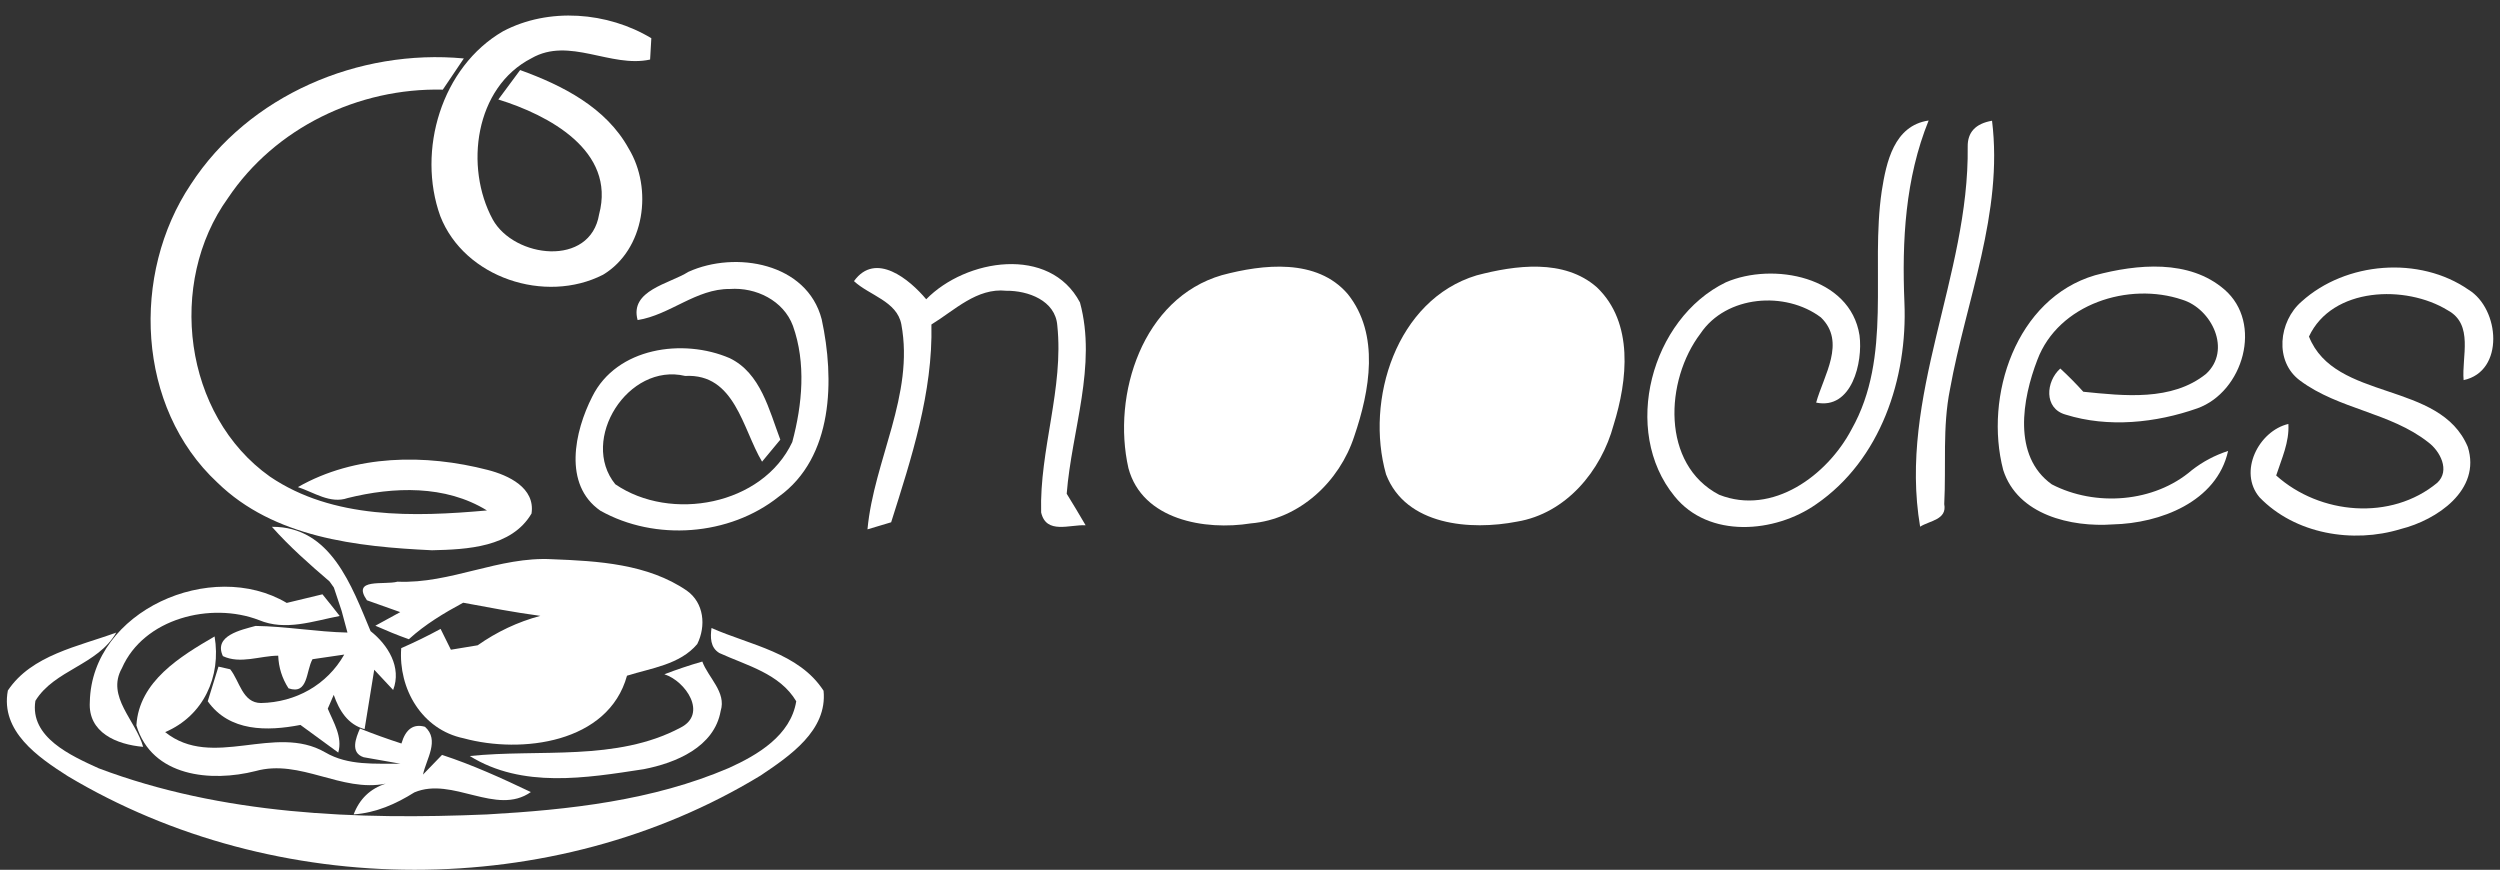 <?xml version="1.0" encoding="utf-8"?>
<!-- Generator: Adobe Illustrator 16.0.0, SVG Export Plug-In . SVG Version: 6.00 Build 0)  -->
<!DOCTYPE svg PUBLIC "-//W3C//DTD SVG 1.1//EN" "http://www.w3.org/Graphics/SVG/1.1/DTD/svg11.dtd">
<svg version="1.1" id="Layer_1" xmlns="http://www.w3.org/2000/svg" xmlns:xlink="http://www.w3.org/1999/xlink" x="0px" y="0px"
	 width="226px" height="78.629px" viewBox="0 28.666 226 78.629" enable-background="new 0 28.666 226 78.629" xml:space="preserve"
	>
<rect x="0" y="28.666" width="226" height="78.629" fill="#333333" stroke="none"/>
<path fill="#FFFFFF" d="M45.48,31.49c4.13-2.18,9.45-1.75,13.4,0.63c-0.02,0.48-0.08,1.44-0.11,1.93
	c-3.56,0.78-7.31-2.08-10.72-0.12c-5.13,2.63-6.07,9.84-3.51,14.57c1.94,3.51,8.83,4.34,9.62-0.46c1.53-5.76-4.59-8.98-9.11-10.38
	c0.49-0.67,1.48-1.99,1.97-2.66c3.82,1.38,7.77,3.38,9.81,7.09c2.2,3.62,1.47,9.13-2.31,11.41c-5.22,2.67-12.54,0.29-14.72-5.3
	C37.67,42.28,39.91,34.71,45.48,31.49z"/>
<path fill="#FFFFFF" d="M17.25,45.33c5.25-8.08,15.2-12.27,24.68-11.38c-0.63,0.94-1.27,1.88-1.9,2.82
	c-7.61-0.18-15.16,3.44-19.42,9.8c-5.52,7.66-4.03,19.63,3.79,25.18c5.7,3.87,13.05,3.65,19.62,3.061
	c-3.76-2.32-8.44-2.15-12.59-1.121c-1.58,0.551-3.05-0.52-4.5-0.989c5.18-2.96,11.52-3.011,17.17-1.55
	c1.86,0.479,4.3,1.609,3.95,3.939c-1.8,3.061-5.83,3.25-9,3.32c-6.79-0.32-14.29-1.141-19.4-6.12
	C12.34,65.49,11.83,53.43,17.25,45.33z"/>
<path fill="#FFFFFF" d="M170.109,45.94c0.41-2.6,1.101-5.92,4.24-6.38c-2.119,5.24-2.42,10.87-2.189,16.46
	c0.29,6.839-2.141,14.22-7.98,18.23c-3.72,2.609-9.709,3.12-12.8-0.721c-4.851-5.93-2.12-16.059,4.63-19.339
	c4.26-1.85,11.26-0.54,12.09,4.79c0.32,2.43-0.689,6.75-3.92,6.081c0.68-2.461,2.73-5.471,0.43-7.701
	c-3.199-2.41-8.56-2.01-10.889,1.46c-3.211,4.23-3.57,11.831,1.689,14.571c4.83,1.909,9.779-1.75,11.97-5.91
	C171.1,60.89,169.061,53.08,170.109,45.94z"/>
<path fill="#FFFFFF" d="M177.88,41.93c-0.021-1.31,0.71-2.09,2.2-2.35c1.029,8.34-2.35,16.23-3.801,24.279
	c-0.689,3.42-0.34,6.92-0.52,10.381c0.27,1.42-1.33,1.49-2.18,2.039C171.58,64.48,178.029,53.61,177.88,41.93z"/>
<path fill="#FFFFFF" d="M62.23,53.24c4.26-1.93,10.73-0.81,12.05,4.29c1.17,5.4,1.08,12.48-3.89,16.041
	c-4.46,3.55-11.17,4.039-16.12,1.26c-3.39-2.359-2.33-7.17-0.73-10.311c2.21-4.45,8.21-5.29,12.42-3.479
	c2.81,1.351,3.57,4.71,4.58,7.37c-0.41,0.5-1.24,1.49-1.65,1.99c-1.77-2.961-2.44-7.99-6.95-7.75c-5.17-1.23-9.57,5.779-6.32,9.789
	c5.01,3.431,13.31,1.91,16-3.81c0.91-3.39,1.26-7.15,0.06-10.51c-0.85-2.29-3.35-3.5-5.7-3.33c-3.06-0.03-5.41,2.35-8.34,2.81
	C56.9,54.9,60.52,54.33,62.23,53.24z"/>
<path fill="#FFFFFF" d="M77.2,54.08c1.96-2.72,5.04-0.14,6.53,1.64c3.58-3.66,11.17-4.89,13.9,0.29c1.55,5.7-0.75,11.56-1.2,17.29
	c0.58,0.94,1.15,1.89,1.71,2.851c-1.44-0.08-3.56,0.85-4.02-1.16c-0.16-5.68,2.06-11.221,1.46-16.9c-0.17-2.27-2.66-3.16-4.61-3.14
	C88.3,54.67,86.3,56.72,84.2,58c0.14,6.16-1.81,12.09-3.64,17.88c-0.53,0.16-1.6,0.479-2.14,0.64c0.58-6.25,4.25-12.14,3.06-18.54
	C81.08,55.89,78.58,55.37,77.2,54.08z"/>
<path fill="#FFFFFF" d="M110.46,53.54c3.71-0.99,8.59-1.55,11.38,1.71c2.92,3.65,1.98,8.77,0.59,12.84
	c-1.33,4.11-4.949,7.52-9.36,7.891c-4.13,0.66-9.8-0.301-11.06-4.99C100.5,64.32,103.3,55.62,110.46,53.54z"/>
<path fill="#FFFFFF" d="M133.48,53.56c3.5-0.92,7.92-1.53,10.879,1.08c3.351,3.2,2.771,8.4,1.511,12.44c-1.12,4.16-4.3,8-8.72,8.74
	c-4.2,0.82-10.07,0.369-11.851-4.271C123.391,64.82,126.221,55.76,133.48,53.56z"/>
<path fill="#FFFFFF" d="M189.391,53.55c3.789-1.01,8.51-1.47,11.699,1.29c3.51,3.03,1.7,9.25-2.449,10.74
	c-3.75,1.32-8.061,1.77-11.9,0.57c-2-0.551-1.801-3-0.49-4.17c0.721,0.661,1.42,1.37,2.08,2.1c3.68,0.37,8,0.87,11.09-1.609
	c2.34-2.141,0.53-5.891-2.141-6.71c-4.84-1.64-11.199,0.38-13.1,5.43c-1.369,3.55-2.27,8.701,1.301,11.26
	c3.93,2.04,9.25,1.659,12.66-1.28c0.989-0.77,2.08-1.35,3.279-1.74c-1.02,4.61-6.16,6.541-10.41,6.641
	c-3.779,0.27-8.619-0.85-9.92-4.92C179.35,64.48,182.23,55.66,189.391,53.55z"/>
<path fill="#FFFFFF" d="M208.07,55.92c3.99-3.6,10.65-4.14,15.09-1.06c2.83,1.73,3.27,7.38-0.45,8.169
	c-0.181-2.119,0.931-5.029-1.431-6.309c-3.799-2.34-10.459-2.11-12.549,2.37c2.34,5.9,11.85,3.96,14.359,9.98
	c1.23,3.9-2.811,6.609-6.061,7.42c-4.329,1.33-9.559,0.46-12.77-2.87c-1.939-2.29-0.09-5.99,2.61-6.63
	c0.101,1.64-0.61,3.14-1.101,4.66c3.951,3.55,10.391,4.119,14.561,0.66c1.189-1.11,0.25-2.871-0.811-3.66
	c-3.42-2.7-8.1-2.98-11.58-5.57C205.57,61.35,205.99,57.71,208.07,55.92z"/>
<path fill="#FFFFFF" d="M111.48,55.67c3.12-0.77,7.73-1.03,9.31,2.47c1.28,3.73,0.25,7.93-1.5,11.34
	c-2.42,4.439-8.74,5.42-12.92,3.08c-2.97-2.11-2.57-6.301-1.79-9.42C105.31,59.64,107.91,56.49,111.48,55.67z"/>
<path fill="#FFFFFF" d="M134.43,55.71c2.631-0.61,5.78-0.99,8.11,0.68c2.239,1.78,2.08,5.03,1.69,7.59
	c-0.57,3.72-2.32,7.869-6.17,9.17c-2.961,0.89-6.631,1.02-9.15-1.041c-2.33-2.199-1.92-5.789-1.33-8.629
	C128.279,59.92,130.79,56.59,134.43,55.71z"/>
<path fill="#FFFFFF" d="M24.58,76.29c5.34-0.04,7.22,5.38,8.92,9.431c1.58,1.25,2.83,3.27,2.04,5.319l-1.71-1.83
	c-0.22,1.351-0.65,4.03-0.87,5.37c-1.52-0.41-2.3-1.689-2.79-3.1c-0.14,0.31-0.4,0.939-0.54,1.25c0.53,1.27,1.35,2.539,0.95,3.97
	c-1.15-0.83-2.29-1.671-3.42-2.5c-3,0.579-6.42,0.63-8.38-2.14c0.24-0.781,0.73-2.351,0.97-3.131c0.27,0.061,0.79,0.18,1.06,0.24
	c0.86,1.07,1.1,3.04,2.78,3.051c3.13-0.061,5.97-1.631,7.53-4.381c-0.72,0.11-2.15,0.32-2.87,0.42c-0.6,1.061-0.37,3.25-2.17,2.631
	c-0.58-0.9-0.89-1.881-0.93-2.951c-1.65,0.011-3.43,0.781-5,0.041c-0.87-1.86,1.67-2.371,2.95-2.73c2.78,0.04,5.53,0.54,8.31,0.6
	c-0.13-0.49-0.4-1.479-0.53-1.97c-0.18-0.521-0.52-1.569-0.7-2.101l-0.39-0.549C27.97,79.67,26.17,78.08,24.58,76.29z"/>
<path fill="#FFFFFF" d="M35.93,81.25c4.8,0.21,9.19-2.3,13.99-2.029c4.15,0.159,8.64,0.42,12.17,2.84
	c1.56,1.109,1.75,3.199,0.94,4.83c-1.57,1.859-4.16,2.17-6.35,2.859c-1.68,6.1-9.54,7.08-14.76,5.66
	c-3.78-0.78-5.92-4.471-5.65-8.15c1.21-0.529,2.4-1.109,3.56-1.74c0.31,0.631,0.62,1.25,0.93,1.881c0.8-0.141,1.61-0.26,2.42-0.4
	c1.72-1.21,3.63-2.12,5.67-2.66c-2.34-0.311-4.66-0.76-6.98-1.189c-1.74,0.939-3.44,1.959-4.91,3.3c-1.03-0.36-2.03-0.78-3.03-1.22
	c0.57-0.311,1.69-0.92,2.25-1.23c-0.75-0.27-2.26-0.8-3.01-1.07C31.75,80.88,34.76,81.58,35.93,81.25z"/>
<path fill="#FFFFFF" d="M46.73,81.52c4.44-0.049,9.15-0.289,13.28,1.66c1,0.66,2.39,2.131,0.61,2.95c-2.13-0.64-4.2-1.479-6.34-2.08
	c0.99,1.351,1.93,2.75,2.81,4.181c-1.04-1.131-1.95-2.381-2.85-3.631C51.81,83.391,49.27,82.46,46.73,81.52z"/>
<path fill="#FFFFFF" d="M8.12,92.109c0.18-8.239,11-12.979,17.8-8.939c0.8-0.199,2.42-0.59,3.23-0.779
	c0.52,0.649,1.05,1.299,1.56,1.959c-2.4,0.461-4.9,1.381-7.3,0.371c-4.34-1.671-10.42-0.16-12.39,4.35
	c-1.45,2.57,1.28,4.74,1.92,7.109C10.55,95.971,7.94,94.9,8.12,92.109z"/>
<path fill="#FFFFFF" d="M44.26,89.67c1.47-2.68,4.81-2.62,6.94-4.48l-1.18,1.181c3.25-1.03,4.99,3.58,2.73,5.43
	c-1.74,1.39-4.11,1.45-6.17,2.04C45.78,92.46,44.91,91.12,44.26,89.67z"/>
<path fill="#FFFFFF" d="M65.03,87.7c-0.83-0.5-0.82-1.421-0.71-2.261c3.48,1.541,7.91,2.23,10.13,5.67
	c0.36,3.601-3.08,5.91-5.7,7.67C50,110.18,24.93,110.07,6.13,98.83c-2.68-1.71-6.11-4.051-5.42-7.74c2.14-3.22,6.41-3.99,9.8-5.24
	c-1.68,2.95-5.59,3.36-7.31,6.17C2.67,95.33,6.45,96.99,8.92,98.12c11.16,4.21,23.33,4.67,35.12,4.17
	c7.4-0.42,14.96-1.25,21.83-4.19c2.62-1.18,5.61-2.949,6.11-6.039C70.49,89.55,67.5,88.83,65.03,87.7z"/>
<path fill="#FFFFFF" d="M12.33,94.24c0.24-3.99,3.98-6.24,7.07-8.04c0.61,3.63-1,7.17-4.47,8.649c4.28,3.43,9.91-0.81,14.47,1.83
	c2.08,1.221,4.5,1,6.81,1.03c-1.11-0.2-2.23-0.399-3.34-0.59c-1.24-0.41-0.69-1.771-0.33-2.591c1.23,0.49,2.48,0.941,3.75,1.351
	c0.38-1.3,1.09-1.81,2.13-1.51c1.35,1.21,0.11,2.909-0.18,4.319c0.43-0.449,1.29-1.34,1.72-1.779c2.75,0.9,5.41,2.109,8.03,3.359
	c-3.13,2.201-7.08-1.43-10.53,0.03c-1.67,1.05-3.48,1.851-5.49,1.99c0.53-1.399,1.5-2.33,2.9-2.78c-4.02,0.811-7.72-2.26-11.76-1.14
	C19.09,99.391,13.73,98.9,12.33,94.24z"/>
<path fill="#FFFFFF" d="M45.71,88.93c1.76-2.189,5.11-1.119,7.56-1.32c0.05,0.601,0.16,1.781,0.21,2.371
	c-2.46-0.01-4.92-0.021-7.39-0.041C46,89.689,45.81,89.18,45.71,88.93z"/>
<path fill="#FFFFFF" d="M38.52,89.4c1.19-0.01,2.38,0,3.57,0.01c0.3,2.55,1.57,4.59,3.89,5.73C43.26,93.55,39.73,92.66,38.52,89.4z"
	/>
<path fill="#FFFFFF" d="M60.06,89.62c1.13-0.431,2.27-0.82,3.43-1.149c0.53,1.449,2.19,2.77,1.66,4.459
	c-0.57,3.271-4.06,4.711-6.96,5.271c-5.21,0.8-10.97,1.76-15.72-1.19c6.3-0.66,13.24,0.52,19.04-2.56
	C64,93.2,61.98,90.23,60.06,89.62z"/>
</svg>
